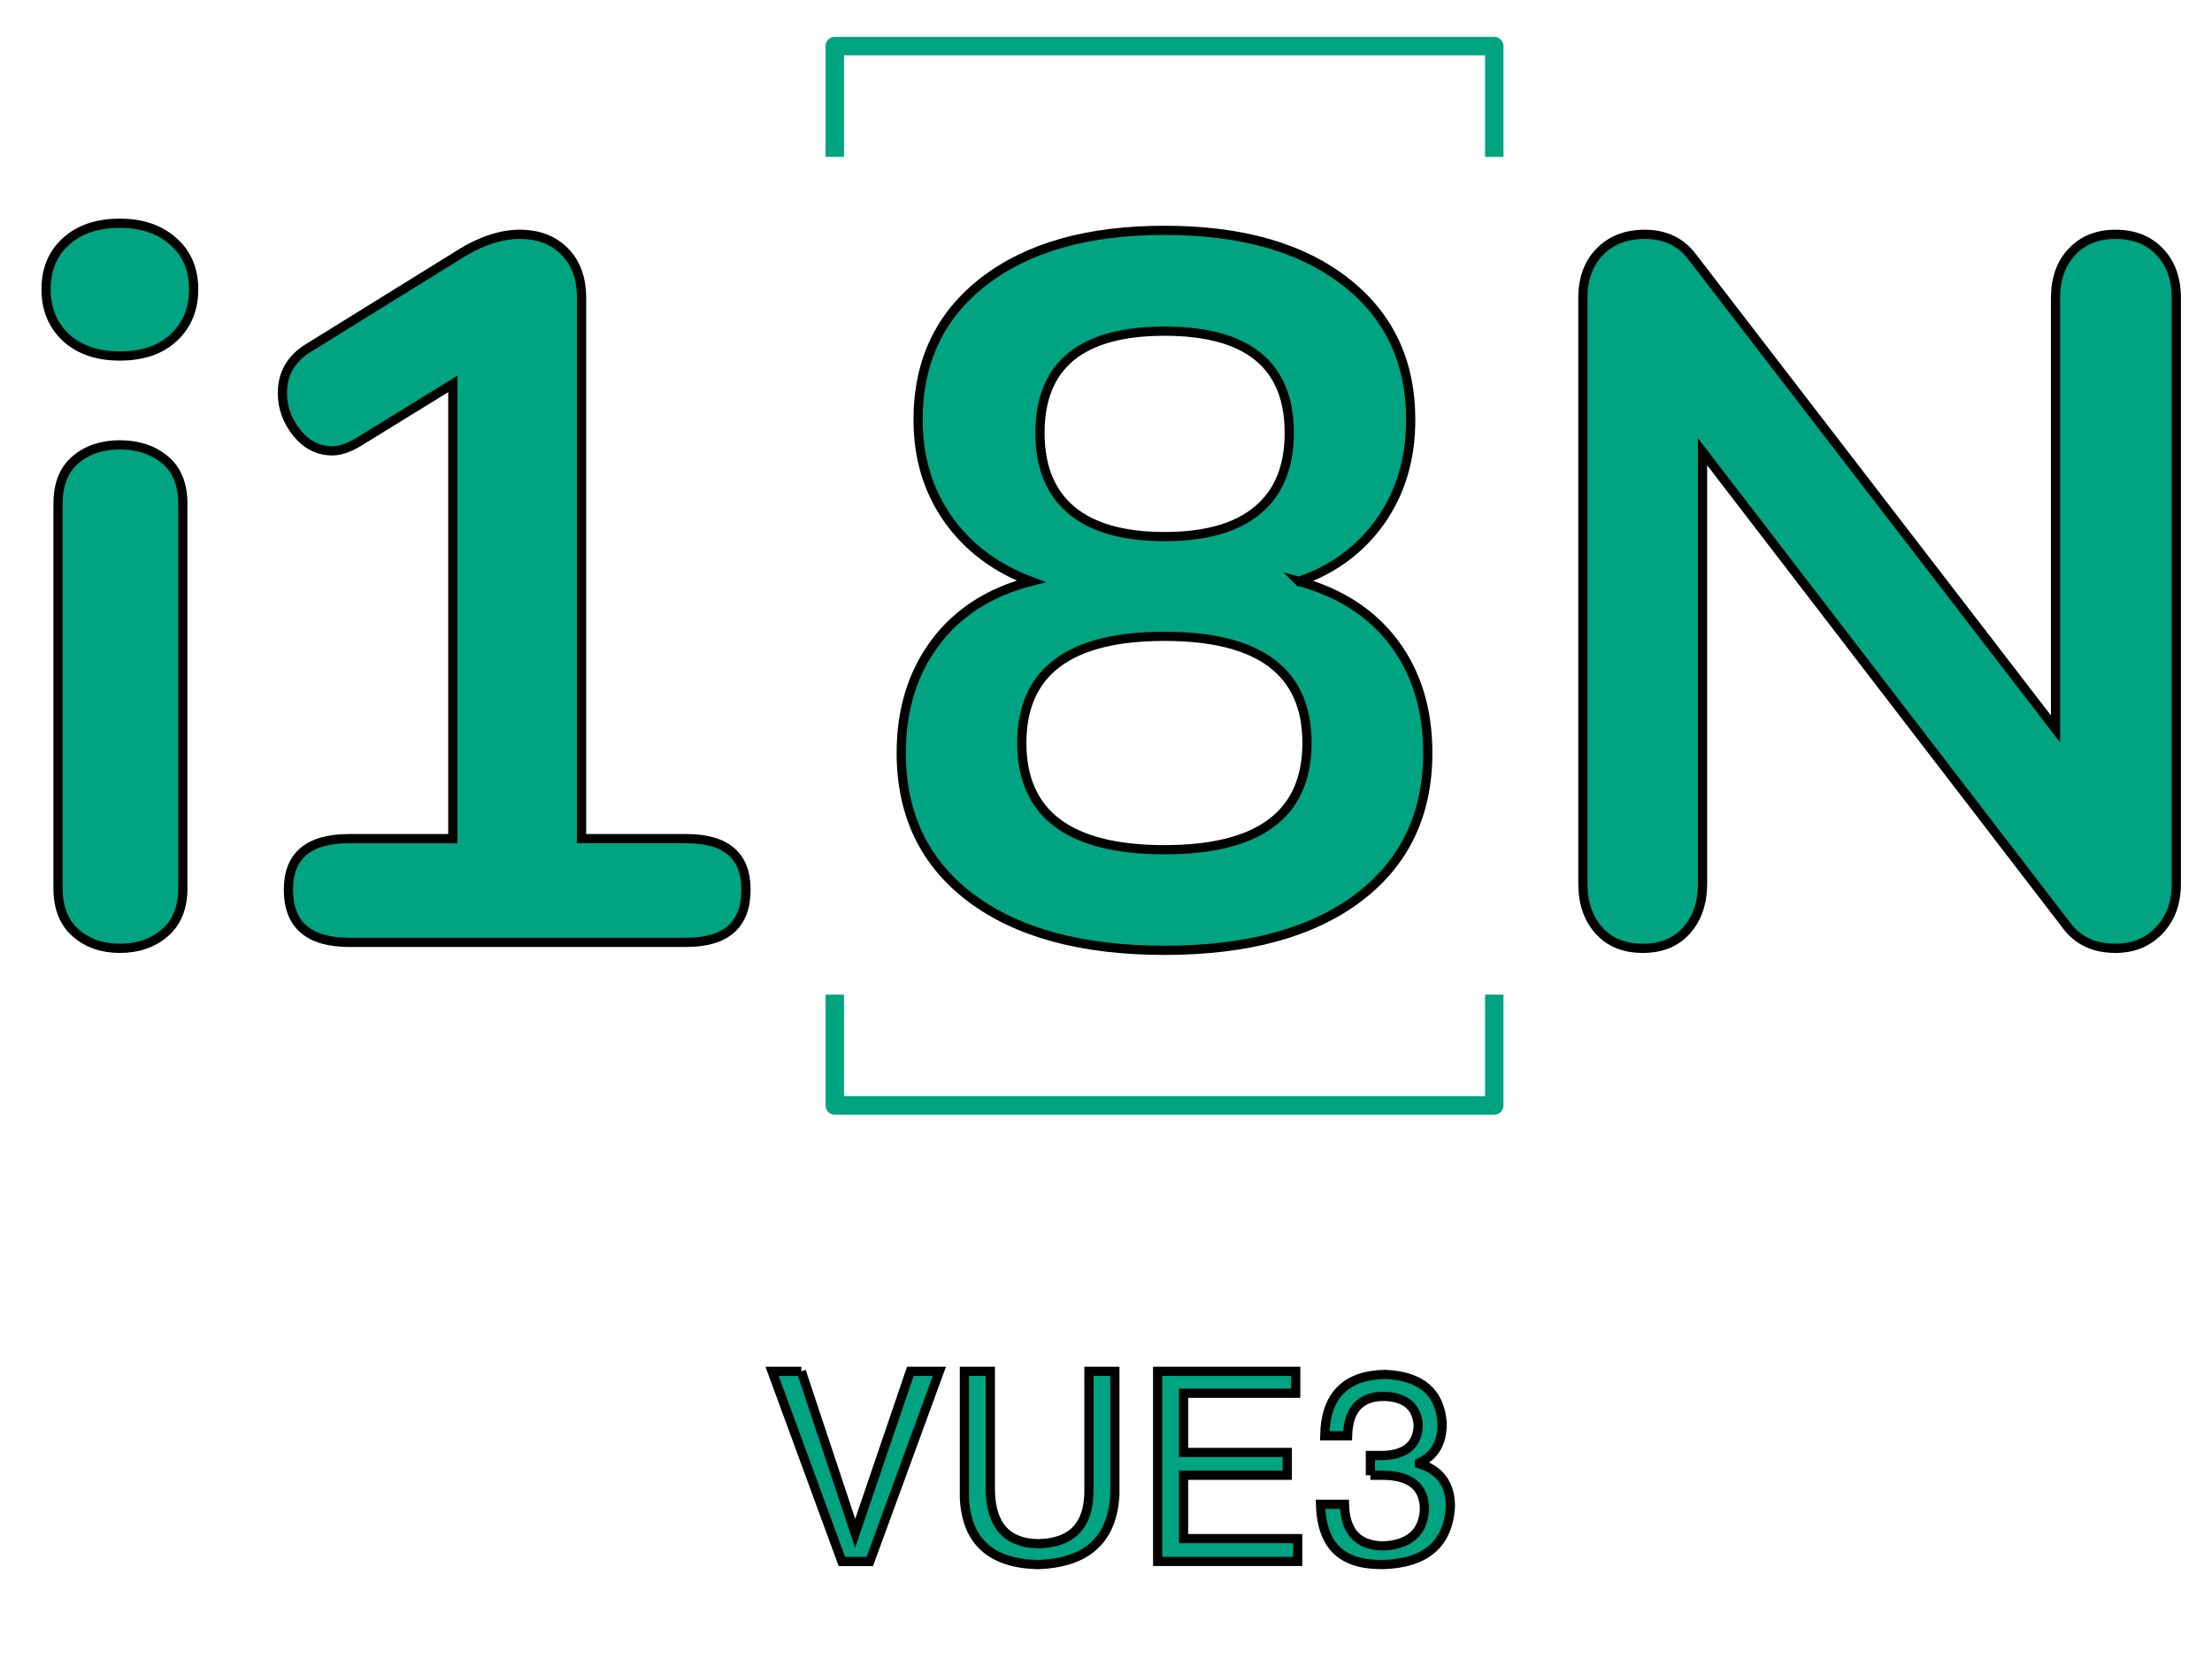 <svg width="240" height="180" xmlns="http://www.w3.org/2000/svg" class="el-tooltip" preserveAspectRatio="xMidYMid meet">

  <g>
    <title>background</title>
    <rect fill="none" id="canvas_background" height="182" width="242" y="-1" x="-1" />
  </g>
  <g>
    <title>Layer 1</title>
    <g stroke="null" id="svg_3" class="newinitialsvg-g newinitialsvg" fill="#00a480">
      <g stroke="null" id="svg_4" class="tp-name">
        <g stroke="null" id="svg_5">
          <g stroke="null" id="svg_6" fill="#00a480">
            <path stroke="null" id="svg_7"
              d="m13.006,102.893q-2.909,0 -4.809,-1.683q-1.899,-1.683 -1.899,-4.809l0,0l0,-41.764q0,-3.15 1.899,-4.761q1.899,-1.611 4.809,-1.611l0,0q2.933,0 4.881,1.611q1.948,1.611 1.948,4.761l0,0l0,41.764q0,3.126 -1.948,4.809q-1.948,1.683 -4.881,1.683l0,0zm0,-64.268q-3.679,0 -5.843,-1.996q-2.164,-2.02 -2.164,-5.241l0,0q0,-3.246 2.164,-5.193q2.164,-1.972 5.843,-1.972l0,0q3.582,0 5.794,1.972q2.212,1.948 2.212,5.193l0,0q0,3.222 -2.164,5.241q-2.14,1.996 -5.843,1.996l0,0z" />
          </g>
        </g>
        <g stroke="null" id="svg_8">
          <g stroke="null" id="svg_9" fill="#00a480">
            <path stroke="null" id="svg_10"
              d="m74.45,90.992q6.492,0 6.492,5.53l0,0q0,5.722 -6.492,5.722l0,0l-36.57,0q-6.588,0 -6.588,-5.722l0,0q0,-5.53 6.588,-5.53l0,0l11.252,0l0,-49.337l-10.387,6.396q-1.515,0.866 -2.693,0.866l0,0q-2.26,0 -3.847,-1.948q-1.563,-1.948 -1.563,-4.328l0,0q0,-3.15 2.813,-4.881l0,0l16.758,-10.387q3.246,-1.948 6.179,-1.948l0,0q3.029,0 4.857,1.851q1.851,1.827 1.851,5.073l0,0l0,58.642l11.349,0z" />
          </g>
        </g>
        <g stroke="null" id="svg_11">
          <polyline stroke="#00a480" id="svg_12"
            points="90.571,17.022 90.571,5 162.124,5 162.124,17.022 "
            stroke-linejoin="round" fill-opacity="0" stroke-width="2" />
          <polyline stroke="#00a480" id="svg_13"
            points="90.571,107.918 90.571,119.94 162.124,119.94 162.124,107.918 "
            stroke-linejoin="round" fill-opacity="0" stroke-width="2" />
          <g stroke="null" id="svg_14" fill="#00a480">
            <path stroke="null" id="svg_15"
              d="m140.942,63.077q6.708,1.851 10.339,6.708q3.631,4.881 3.631,11.902l0,0q0,10.05 -7.574,15.748q-7.574,5.674 -20.99,5.674l0,0q-13.416,0 -20.99,-5.674q-7.574,-5.698 -7.574,-15.748l0,0q0,-7.021 3.679,-11.95q3.679,-4.929 10.387,-6.66l0,0q-5.746,-2.164 -8.992,-6.756q-3.246,-4.616 -3.246,-10.771l0,0q0,-9.521 7.141,-15.027q7.141,-5.53 19.595,-5.53l0,0q12.455,0 19.571,5.53q7.141,5.506 7.141,15.027l0,0q0,6.275 -3.222,10.916q-3.27,4.664 -8.896,6.612l0,0zm-14.594,-27.145q-13.512,0 -13.512,11.036l0,0q0,5.506 3.39,8.367q3.414,2.885 10.122,2.885l0,0q6.708,0 10.122,-2.885q3.414,-2.861 3.414,-8.367l0,0q0,-11.036 -13.536,-11.036l0,0zm0,56.262q15.46,0 15.46,-11.589l0,0q0,-11.565 -15.46,-11.565l0,0q-15.484,0 -15.484,11.565l0,0q0,11.589 15.484,11.589l0,0z" />
          </g>
        </g>
        <g stroke="null" id="svg_16">
          <g stroke="null" id="svg_17" fill="#00a480">
            <path stroke="null" id="svg_18"
              d="m229.518,25.425q3.029,0 4.809,1.899q1.803,1.875 1.803,5.025l0,0l0,63.523q0,3.126 -1.851,5.073q-1.851,1.948 -4.761,1.948l0,0q-3.462,0 -5.314,-2.501l0,0l-39.479,-51.381l0,46.861q0,3.126 -1.731,5.073q-1.731,1.948 -4.761,1.948l0,0q-3.029,0 -4.761,-1.948q-1.731,-1.948 -1.731,-5.073l0,0l0,-63.523q0,-3.15 1.827,-5.025q1.851,-1.899 4.881,-1.899l0,0q3.342,0 5.193,2.501l0,0l39.383,51.165l0,-46.741q0,-3.15 1.779,-5.025q1.779,-1.899 4.713,-1.899l0,0z" />
          </g>
        </g>
      </g>
      <g stroke="null" id="svg_19" fill="#00a480" class="tp-slogan">
        <g stroke="null" id="svg_20">
          <path stroke="null" id="svg_21"
            d="m86.942,148.788l5.843,17.576l5.987,-17.576l3.15,0l-7.55,20.629l-3.029,0l-7.574,-20.629l3.174,0zm31.208,12.959l0,-12.959l2.813,0l0,13.296q-0.337,7.453 -8.439,7.67l0,0q-7.55,-0.216 -7.886,-7.213l0,0l0,-13.753l2.813,0l0,12.959q0.12,5.65 5.169,5.746l0,0q5.53,-0.096 5.53,-5.746l0,0zm10.267,5.193l12.382,0l0,2.476l-15.195,0l0,-20.629l14.979,0l0,2.38l-12.166,0l0,6.42l11.252,0l0,2.476l-11.252,0l0,6.876zm20.269,-6.876l0,0l0,-2.14q0.697,0 1.37,0l0,0q3.703,-0.12 3.823,-3.27l0,0q-0.216,-3.054 -3.727,-3.15l0,0q-3.823,0 -3.943,4.28l0,0l-2.476,0q0.12,-6.54 6.54,-6.66l0,0q5.867,0.24 6.203,5.314l0,0q0,3.15 -2.476,4.28l0,0l0,0.096q3.366,1.034 3.366,4.64l0,0q-0.337,6.083 -7.309,6.299l0,0q-2.38,0 -3.727,-0.673l0,0q-2.933,-1.346 -3.054,-5.867l0,0l2.597,0q0.12,4.52 4.28,4.52l0,0q4.184,-0.24 4.4,-3.943l0,0q0,-3.727 -4.616,-3.727l0,0q-0.673,0 -1.25,0z" />
        </g>
      </g>
    </g>
  </g>
</svg>